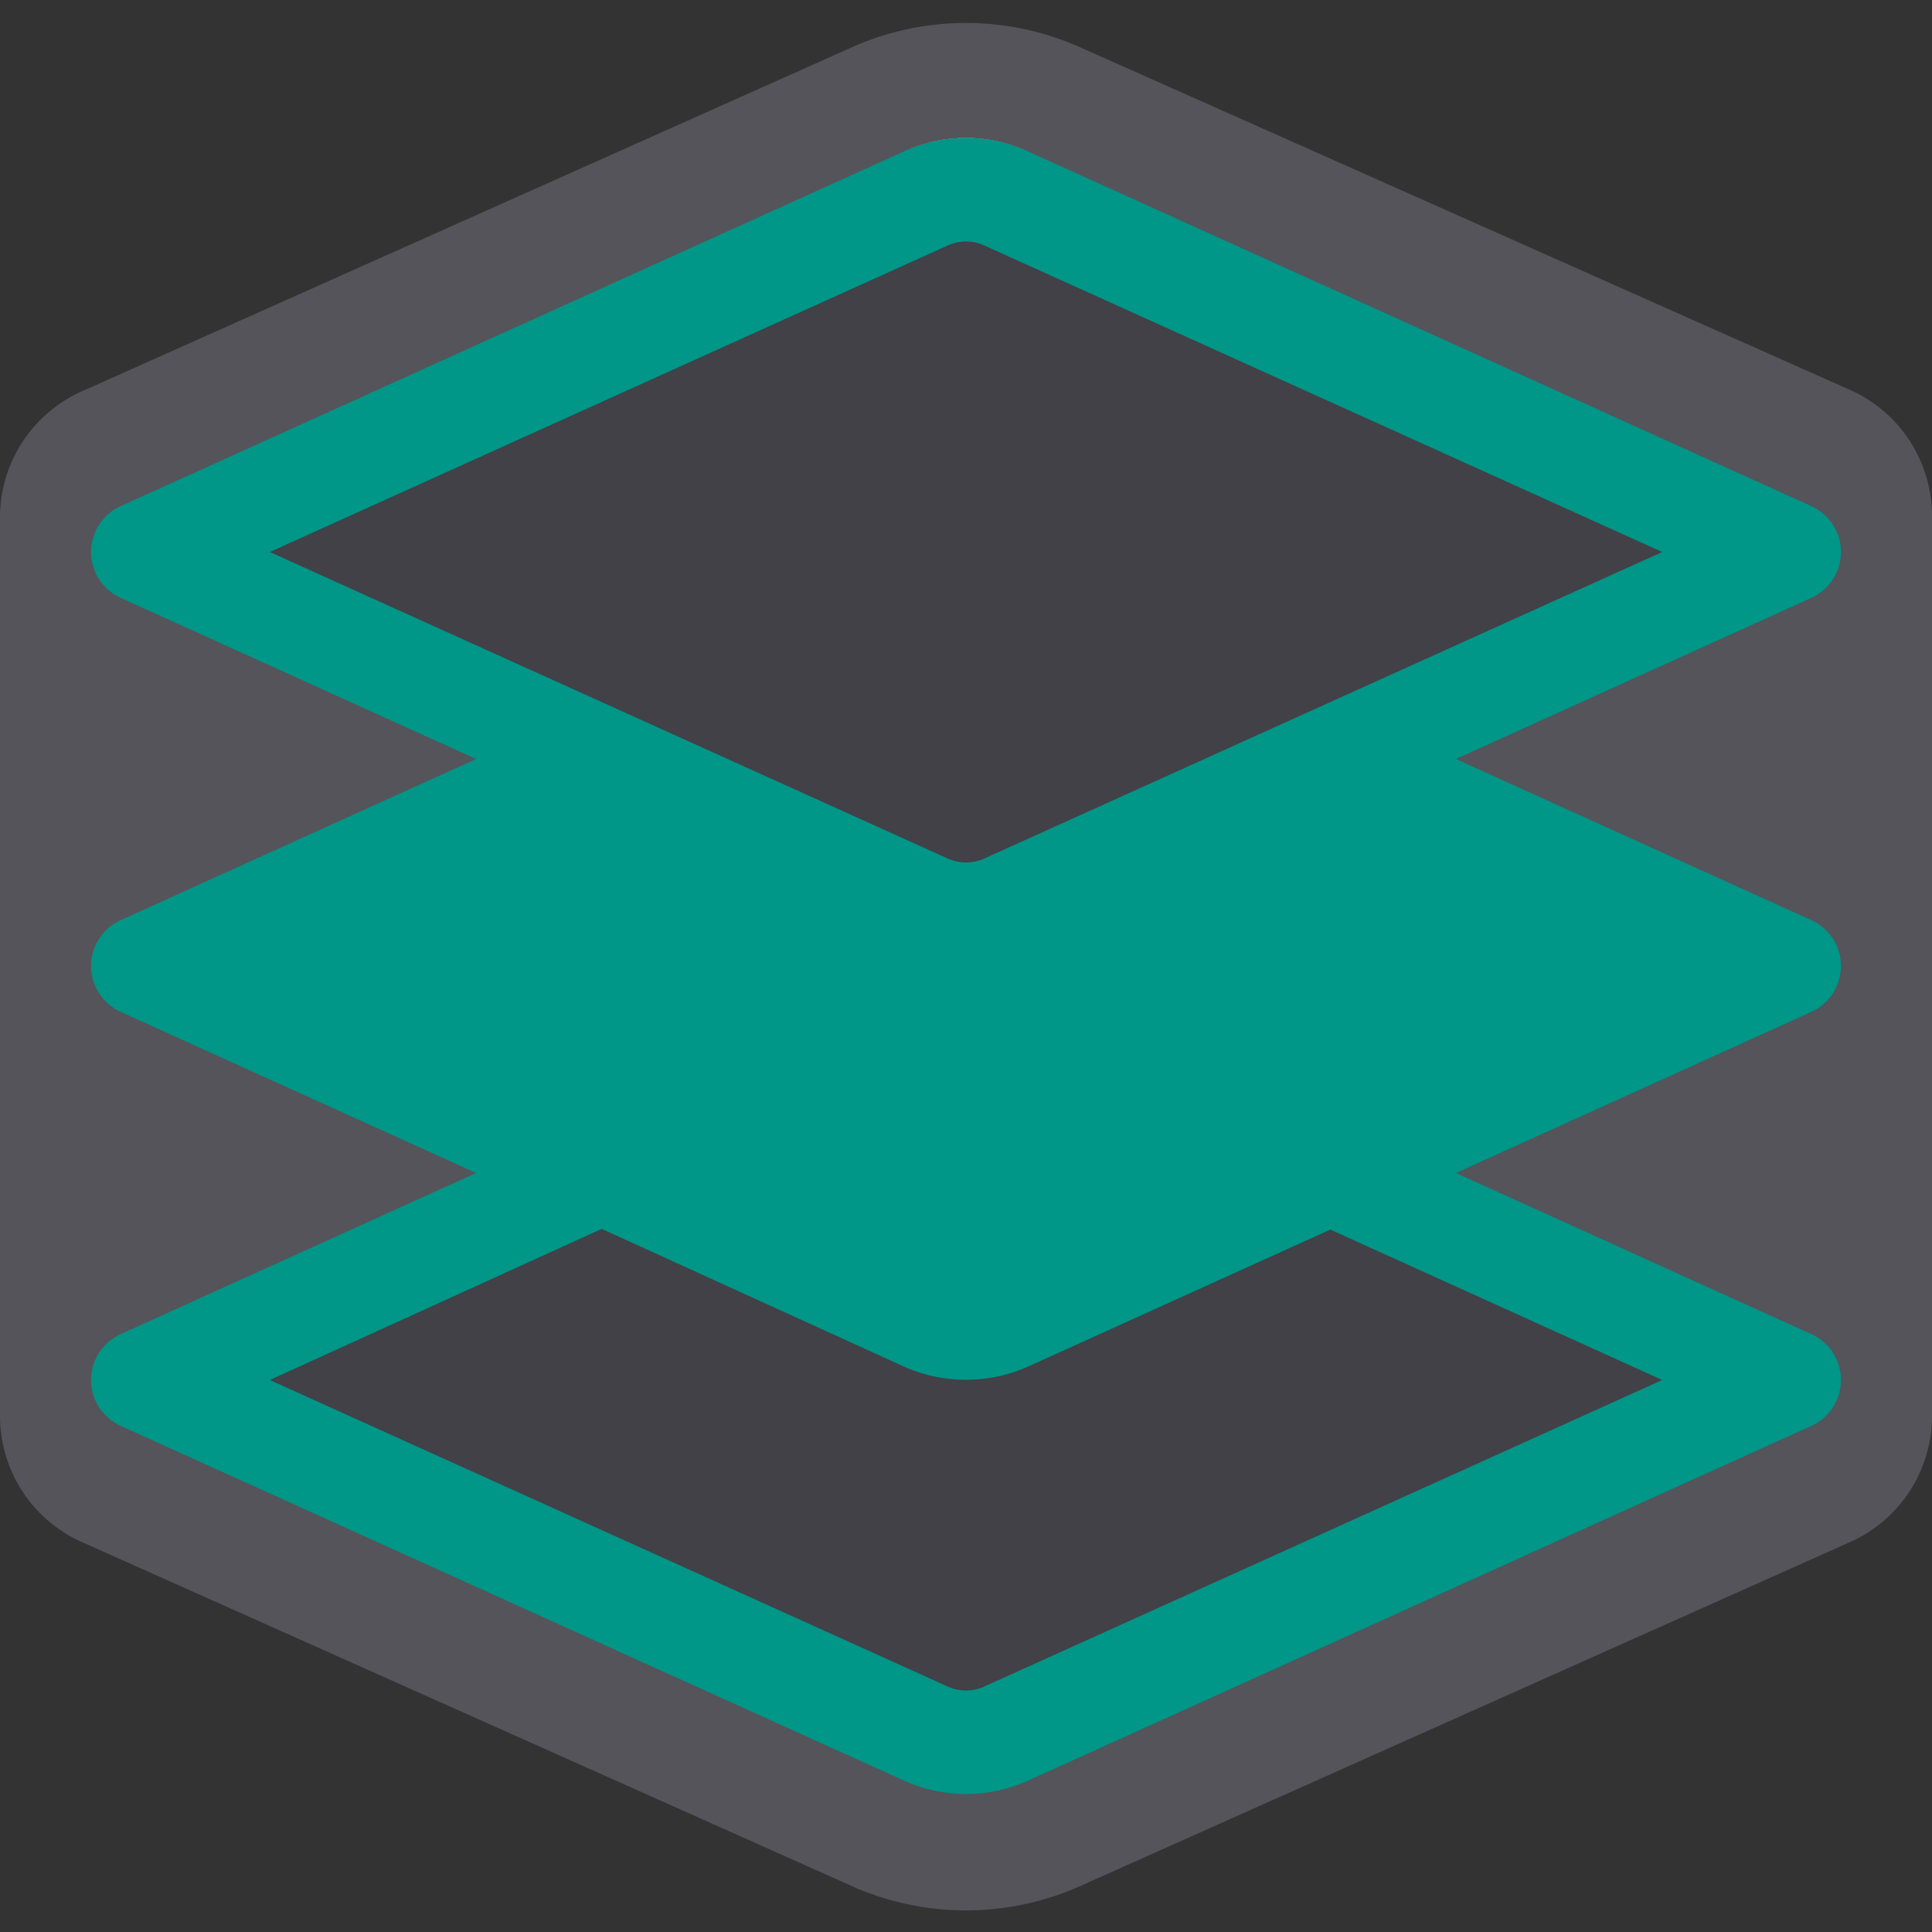 <svg xmlns="http://www.w3.org/2000/svg" viewBox="0 0 28 28"><rect x="0" y="0" width="28" height="28" fill="#333333" stroke="none"/><path d="M26.81,5.65,15.62.67a4.06,4.06,0,0,0-3.24,0l-11.19,5A2,2,0,0,0,0,7.47V20.53a2,2,0,0,0,1.19,1.82l11.19,5a4.06,4.06,0,0,0,3.24,0l11.19-5A2,2,0,0,0,28,20.53V7.47A2,2,0,0,0,26.81,5.65Z" style="fill:#54545a"/><path d="M14,14a2.13,2.13,0,0,0-.89.19A2.16,2.16,0,0,1,14,14Z" style="fill:#fff"/><path d="M14.89,14.19A2.13,2.13,0,0,0,14,14h0A2.16,2.16,0,0,1,14.89,14.19Z" style="fill:#fff"/><path d="M13.11,13.81A2.13,2.13,0,0,0,14,14h0A2.16,2.16,0,0,1,13.11,13.81Z" style="fill:#fff"/><path d="M14,14a2.13,2.13,0,0,0,.89-.19A2.13,2.13,0,0,1,14,14Z" style="fill:#fff"/><path d="M14.89,2.19a2.21,2.21,0,0,0-1.78,0,2.18,2.18,0,0,1,1.78,0Z" style="fill:#fff"/><polygon points="14 14 14 14 14 14 14 14 14 14" style="fill:#fff"/><polygon points="14 14 14 14 14 14 14 14 14 14" style="fill:#fff"/><polygon points="14 14 14 14 14 14 14 14" style="fill:#fff"/><polygon points="14 14 14 14 14 14 14 14" style="fill:#fff"/><polygon points="14 14 14 14 14 14 14 14 14 14 14 14" style="fill:#009688"/><polygon points="14 14 14 14 14 14 14 14 14 14" style="fill:#009688"/><path d="M26.24,13.33,21.1,11l5.14-2.33a.73.73,0,0,0,0-1.34L14.89,2.19a2.18,2.18,0,0,0-1.78,0L1.76,7.33a.73.73,0,0,0,0,1.34L6.9,11,1.76,13.33a.73.73,0,0,0,0,1.34L6.9,17,1.76,19.33a.73.73,0,0,0,0,1.34l11.35,5.14a2.18,2.18,0,0,0,1.78,0l11.35-5.14a.73.73,0,0,0,0-1.34L21.1,17l5.14-2.33A.73.73,0,0,0,26.24,13.33Z" style="fill:#009688"/><path d="M13.73,12.44,3.91,8l9.82-4.44a.64.64,0,0,1,.54,0L24.09,8l-9.82,4.44a.64.64,0,0,1-.54,0Zm1.16,7.37a2.21,2.21,0,0,1-1.78,0l-4.39-2L3.91,20l9.82,4.44a.64.64,0,0,0,.54,0L24.09,20l-4.81-2.18Z" style="fill:#414147"/></svg>